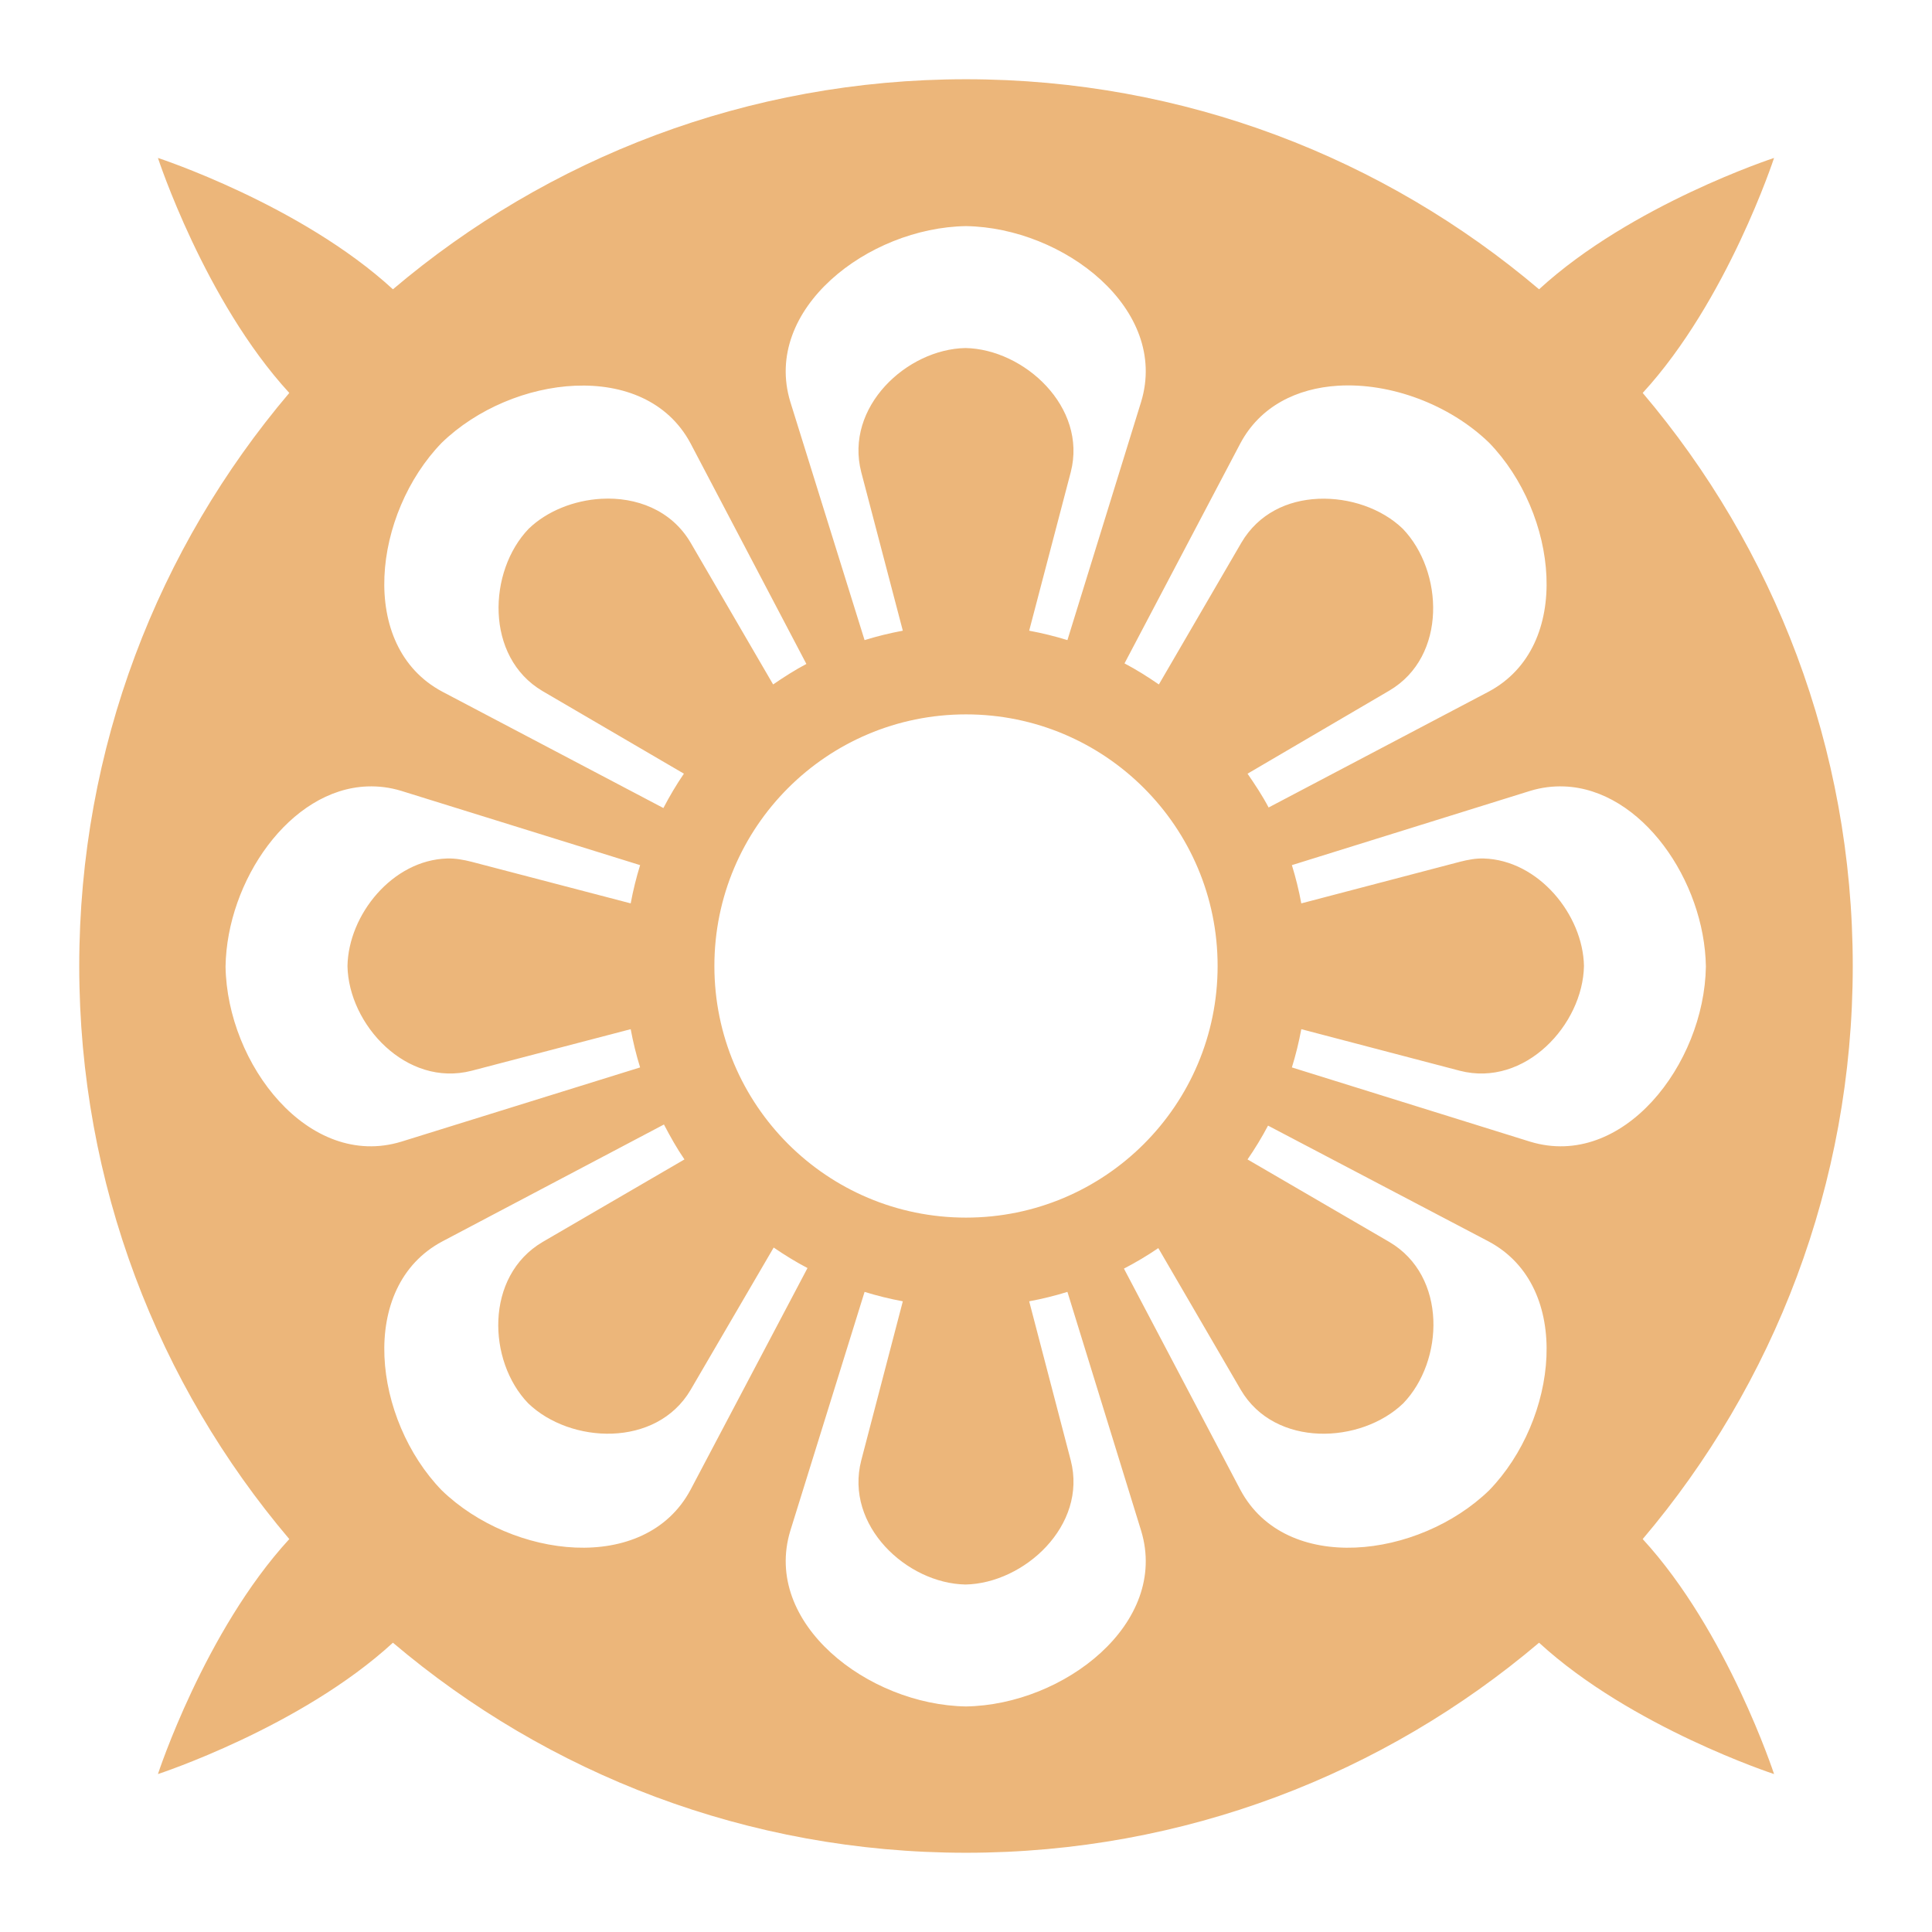 <?xml version="1.0" encoding="UTF-8" standalone="no"?>
<!-- Uploaded to: SVG Repo, www.svgrepo.com, Generator: SVG Repo Mixer Tools -->

<svg
   width="800px"
   height="800px"
   viewBox="0 0 512 512"
   version="1.1"
   id="svg1"
   sodipodi:docname="asesoria1.svg"
   inkscape:version="1.3 (0e150ed6c4, 2023-07-21)"
   xmlns:inkscape="http://www.inkscape.org/namespaces/inkscape"
   xmlns:sodipodi="http://sodipodi.sourceforge.net/DTD/sodipodi-0.dtd"
   xmlns="http://www.w3.org/2000/svg"
   xmlns:svg="http://www.w3.org/2000/svg">
  <defs
     id="defs1" />
  <sodipodi:namedview
     id="namedview1"
     pagecolor="#ffffff"
     bordercolor="#000000"
     borderopacity="0.25"
     inkscape:showpageshadow="2"
     inkscape:pageopacity="0.0"
     inkscape:pagecheckerboard="0"
     inkscape:deskcolor="#d1d1d1"
     inkscape:zoom="1.06"
     inkscape:cx="400"
     inkscape:cy="400"
     inkscape:window-width="1920"
     inkscape:window-height="1057"
     inkscape:window-x="1358"
     inkscape:window-y="815"
     inkscape:window-maximized="1"
     inkscape:current-layer="svg1" />
  <path
     fill="#000000"
     d="m256,21c-57.898,0-110.91,20.948-151.869,55.666-24.463-22.459-62.275-34.809-62.275-34.809s12.35,37.813 34.81,62.275c-34.718,40.959-55.666,93.971-55.666,151.869s20.948,110.91 55.666,151.869c-22.459,24.462-34.81,62.275-34.81,62.275s37.813-12.35 62.275-34.809c40.959,34.717 93.97,55.666 151.869,55.666s110.91-20.948 151.869-55.666c24.462,22.459 62.275,34.809 62.275,34.809s-12.35-37.813-34.81-62.275c34.718-40.959 55.666-93.971 55.666-151.869s-20.948-110.91-55.666-151.869c22.459-24.462 34.81-62.275 34.81-62.275s-37.813,12.351-62.275,34.809c-40.959-34.717-93.97-55.666-151.869-55.666zm0,38.922c25.949.404 53.863,22.046 46.413,46.559l-19.534,63.156c-3.301-1.025-6.684-1.851-10.135-2.497l11.015-42.006c4.457-17.277-12.383-32.615-27.906-32.9-15.527.285-32.072,15.623-27.613,32.9l11.015,42.006c-3.451.646-6.834,1.471-10.135,2.497l-19.681-63.156c-7.452-24.514 20.61-46.155 46.559-46.559zm-103.547,42.3c12.649-.53 24.516,3.974 30.55,15.275l30.697,58.456c-3.086,1.632-5.952,3.469-8.812,5.434l-21.884-37.6c-5.1-8.645-14.409-12.12-23.647-11.603-7.186.401-14.352,3.217-19.24,7.931-10.777,11.179-11.697,33.97 3.672,43.034l37.453,21.884c-2.008,2.936-3.778,5.935-5.435,9.106l-58.603-30.844c-22.602-12.065-18.215-47.312-.146-65.947 9.317-9.032 22.747-14.598 35.397-15.128zm202.1,0c13.911-.862 29.615,4.967 40.097,15.128 18.064,18.635 22.451,53.881-.146,65.947l-58.31,30.697c-1.654-3.155-3.579-6.038-5.581-8.959l37.6-22.031c15.369-9.065 14.301-31.709 3.525-42.888-5.59-5.388-14.13-8.277-22.325-7.931s-15.882,3.919-20.416,11.603l-21.884,37.6c-2.951-2.027-5.917-3.909-9.106-5.581l30.696-58.309c5.278-9.888 15.029-14.604 25.85-15.275zm-98.553,87.097c36.834,0 66.681,29.847 66.681,66.681s-29.847,66.681-66.681,66.681-66.681-29.847-66.681-66.681 29.847-66.681 66.681-66.681zm-158.625,19.094c2.938-.104 5.896.244 8.959,1.175l63.303,19.681c-1.02,3.302-1.857,6.682-2.497,10.134l-42.153-11.016c-2.159-.557-4.387-.941-6.463-.881-14.52.416-26.188,14.91-26.438,28.494 .287,15.524 15.624,32.217 32.9,27.759l42.153-11.016c.645,3.451 1.471,6.834 2.497,10.134l-63.303,19.681c-24.512,7.451-46.155-20.463-46.559-46.413 .352-22.706 17.03-47 37.6-47.734zm317.103,0c20.57.734 37.246,25.028 37.6,47.734-.399,25.95-22.046,53.863-46.56,46.413l-63.156-19.681c1.026-3.3 1.851-6.684 2.497-10.134l42.007,11.016c17.276,4.457 32.615-12.235 32.9-27.759-.249-13.584-12.063-28.077-26.585-28.494-2.074-.058-4.157.324-6.315.881l-42.007,11.016c-.64-3.453-1.476-6.832-2.497-10.134l63.156-19.681c3.064-.931 6.02-1.28 8.96-1.175zm-238.525,89.594c1.682,3.204 3.393,6.29 5.434,9.253l-37.6,21.884c-15.368,9.064-14.594,31.562-3.819,42.741 11.178,10.776 33.969,11.844 43.035-3.525l22.031-37.747c2.905,1.99 5.824,3.788 8.96,5.434l-30.99,58.75c-12.067,22.602-47.312,18.211-65.947.147-18.064-18.635-22.45-53.881.146-65.947l58.75-30.991zm160.093.294 58.457,30.697c22.6,12.066 18.214,47.312.145,65.947-18.634,18.064-53.882,22.455-65.947-.146l-30.844-58.603c3.172-1.656 6.17-3.427 9.107-5.434l21.884,37.6c9.065,15.368 31.855,14.301 43.034,3.525 10.775-11.179 11.698-33.676-3.672-42.741l-37.6-21.884c1.991-2.89 3.785-5.839 5.434-8.959zm-106.925,44.062c3.301,1.025 6.684,1.851 10.135,2.497l-11.015,42.153c-4.459,17.277 12.086,32.615 27.613,32.9 15.522-.285 32.365-15.623 27.906-32.9l-11.015-42.153c3.451-.646 6.834-1.471 10.135-2.497l19.534,63.303c7.451,24.514-20.463,46.155-46.413,46.559-25.949-.404-54.012-22.046-46.559-46.559l19.681-63.303z"
     id="path1"
     style="fill:#ecb67a;fill-opacity:1" />
</svg>
